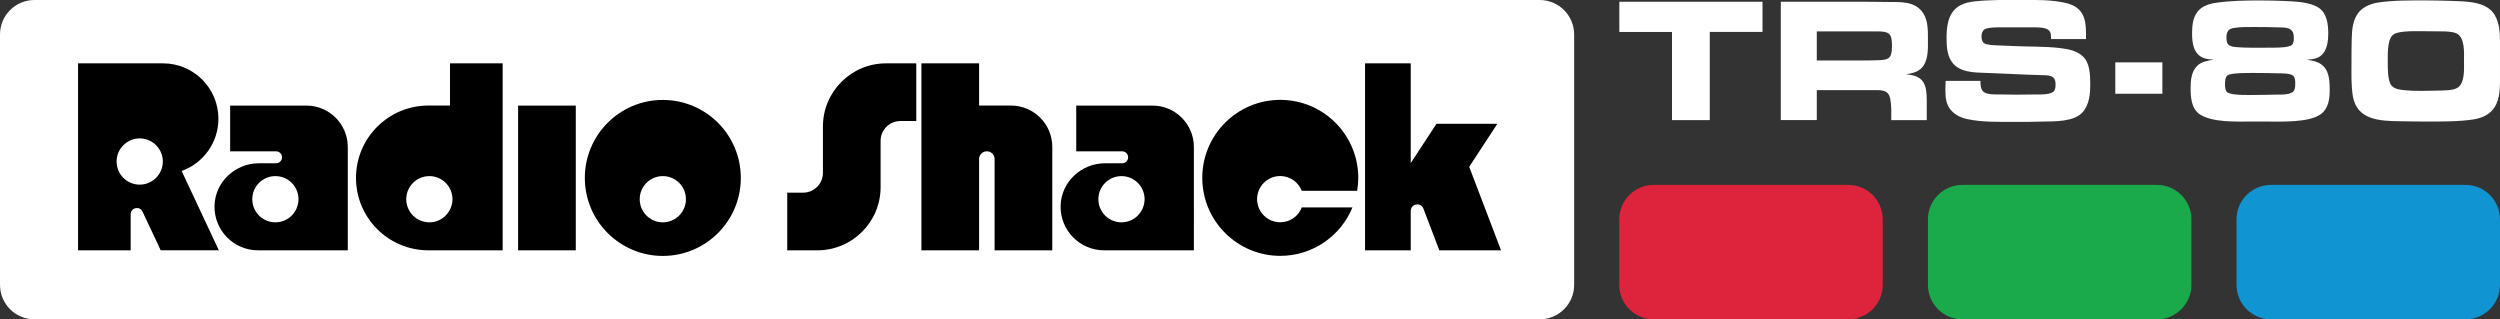 <?xml version="1.0" encoding="utf-8"?>
<!-- Generator: Adobe Illustrator 25.0.0, SVG Export Plug-In . SVG Version: 6.00 Build 0)  -->
<svg version="1.1" id="Layer_1" xmlns="http://www.w3.org/2000/svg" xmlns:xlink="http://www.w3.org/1999/xlink" x="0px" y="0px"
	 viewBox="0 0 3840 490.5" style="enable-background:new 0 0 3840 490.5;" xml:space="preserve">
<rect x="0" y="0" width="3840" height="490.5" fill="#333333" stroke="none"/>
<style type="text/css">
	.st0{fill:url(#SVGID_1_);}
	.st1{fill:url(#SVGID_2_);}
	.st2{fill:url(#SVGID_3_);}
	.st3{fill:url(#SVGID_4_);}
	.st4{fill:url(#SVGID_5_);}
	.st5{fill:url(#SVGID_6_);}
	.st6{fill:url(#SVGID_7_);}
	.st7{fill:url(#SVGID_8_);}
	.st8{fill:url(#SVGID_9_);}
	.st9{fill:url(#SVGID_10_);}
	.st10{fill:#DD243C;}
	.st11{fill:#1AAA4B;}
	.st12{fill:#1094D2;}
	.st13{fill:url(#SVGID_11_);}
	.st14{fill:url(#SVGID_12_);}
	.st15{fill:url(#SVGID_13_);}
	.st16{fill:url(#SVGID_14_);}
	.st17{fill:url(#SVGID_15_);}
	.st18{fill:url(#SVGID_16_);}
	.st19{fill:url(#SVGID_17_);}
	.st20{fill:url(#SVGID_18_);}
	.st21{fill:url(#SVGID_19_);}
	.st22{fill:url(#SVGID_20_);}
	.st23{fill:url(#SVGID_21_);}
	.st24{fill:url(#SVGID_22_);}
	.st25{fill:url(#SVGID_23_);}
	.st26{fill:url(#SVGID_24_);}
	.st27{fill:url(#SVGID_25_);}
	.st28{fill:url(#SVGID_26_);}
	.st29{fill:url(#SVGID_27_);}
	.st30{fill:url(#SVGID_28_);}
	.st31{fill:url(#SVGID_29_);}
	.st32{fill:url(#SVGID_30_);}
	.st33{fill:url(#SVGID_31_);}
	.st34{fill:url(#SVGID_32_);}
	.st35{fill:url(#SVGID_33_);}
	.st36{fill:url(#SVGID_34_);}
	.st37{fill:url(#SVGID_35_);}
	.st38{fill:url(#SVGID_36_);}
	.st39{fill:url(#SVGID_37_);}
	.st40{fill:url(#SVGID_38_);}
	.st41{fill:url(#SVGID_39_);}
	.st42{fill:url(#SVGID_40_);}
	.st43{fill:#FFFFFF;}
	.st44{fill:url(#SVGID_41_);}
	.st45{fill:url(#SVGID_42_);}
	.st46{fill:url(#SVGID_43_);}
	.st47{fill:url(#SVGID_44_);}
	.st48{fill:url(#SVGID_45_);}
	.st49{fill:url(#SVGID_46_);}
	.st50{fill:url(#SVGID_47_);}
	.st51{fill:url(#SVGID_48_);}
	.st52{fill:url(#SVGID_49_);}
	.st53{fill:url(#SVGID_50_);}
	.st54{fill:url(#SVGID_51_);}
	.st55{fill:url(#SVGID_52_);}
	.st56{fill:url(#SVGID_53_);}
	.st57{fill:url(#SVGID_54_);}
	.st58{fill:url(#SVGID_55_);}
	.st59{fill:url(#SVGID_56_);}
	.st60{fill:url(#SVGID_57_);}
	.st61{fill:url(#SVGID_58_);}
	.st62{fill:url(#SVGID_59_);}
	.st63{fill:url(#SVGID_60_);}
	.st64{fill:url(#SVGID_61_);}
	.st65{fill:url(#SVGID_62_);}
	.st66{fill:url(#SVGID_63_);}
	.st67{fill:url(#SVGID_64_);}
	.st68{fill:url(#SVGID_65_);}
	.st69{fill:url(#SVGID_66_);}
	.st70{fill:url(#SVGID_67_);}
	.st71{fill:url(#SVGID_68_);}
	.st72{fill:url(#SVGID_69_);}
	.st73{fill:url(#SVGID_70_);}
	.st74{fill:url(#SVGID_71_);}
	.st75{fill:url(#SVGID_72_);}
	.st76{fill:url(#SVGID_73_);}
	.st77{fill:url(#SVGID_74_);}
	.st78{fill:url(#SVGID_75_);}
	.st79{fill:url(#SVGID_76_);}
	.st80{fill:url(#SVGID_77_);}
	.st81{fill:url(#SVGID_78_);}
	.st82{fill:url(#SVGID_79_);}
	.st83{fill:url(#SVGID_80_);}
	.st84{fill:url(#SVGID_81_);}
	.st85{fill:url(#SVGID_82_);}
	.st86{fill:url(#SVGID_83_);}
	.st87{fill:url(#SVGID_84_);}
	.st88{fill:url(#SVGID_85_);}
	.st89{fill:url(#SVGID_86_);}
	.st90{fill:url(#SVGID_87_);}
	.st91{fill:url(#SVGID_88_);}
	.st92{fill:url(#SVGID_89_);}
	.st93{fill:url(#SVGID_90_);}
	.st94{fill:url(#SVGID_91_);}
	.st95{fill:url(#SVGID_92_);}
	.st96{fill:url(#SVGID_93_);}
	.st97{fill:url(#SVGID_94_);}
	.st98{fill:url(#SVGID_95_);}
	.st99{fill:url(#SVGID_96_);}
	.st100{fill:url(#SVGID_97_);}
	.st101{fill:url(#SVGID_98_);}
	.st102{fill:url(#SVGID_99_);}
	.st103{fill:url(#SVGID_100_);}
	.st104{fill:url(#SVGID_101_);}
	.st105{fill:url(#SVGID_102_);}
	.st106{fill:url(#SVGID_103_);}
	.st107{fill:url(#SVGID_104_);}
	.st108{fill:url(#SVGID_105_);}
	.st109{fill:url(#SVGID_106_);}
	.st110{fill:url(#SVGID_107_);}
	.st111{fill:url(#SVGID_108_);}
	.st112{fill:url(#SVGID_109_);}
	.st113{fill:url(#SVGID_110_);}
	.st114{fill:url(#SVGID_111_);}
	.st115{fill:url(#SVGID_112_);}
	.st116{fill:url(#SVGID_113_);}
	.st117{fill:url(#SVGID_114_);}
	.st118{fill:url(#SVGID_115_);}
	.st119{fill:url(#SVGID_116_);}
	.st120{fill:url(#SVGID_117_);}
	.st121{fill:url(#SVGID_118_);}
	.st122{fill:url(#SVGID_119_);}
	.st123{fill:url(#SVGID_120_);}
</style>
<g>
	<g>
		<path class="st43" d="M2626.2,49.1v135.4h-58V49.1h-80.9V2.7h219.9v46.3H2626.2z"/>
		<path class="st43" d="M2955.4,99.5c-6,10.4-16.6,12.8-27.8,14.7c27.5,1.9,31.9,15.3,31.9,40.6v29.7H2905c0-10.9,0.5-22.3-1.6-33
			c-2.5-12-10.9-13.1-21.8-13.1h-91v46h-55.3V2.7H2869c9.8,0,19.9,0.3,29.7,0.3c20.7,0.3,43.9-1.9,56.1,18.5
			c7.1,11.7,6.5,28.1,6.5,41.1C2961.4,74.7,2961.6,88.8,2955.4,99.5z M2883.2,48.2h-92.6v44.7h77.9c4.1,0,8.2-0.3,12.3-0.3
			c19.9-0.5,25.3-1.1,25.3-22.9C2906.1,51.2,2901.4,48.2,2883.2,48.2z"/>
		<path class="st43" d="M3198.5,172.8c-13.1,14.2-41.7,13.6-59.4,13.9c-14.2,0.5-28.3,0.5-42.5,0.5c-23.7,0-52.3,0.8-75.5-4.4
			c-8.7-1.9-16.3-5.4-22.6-11.7c-9.3-9-10.4-20.7-10.4-33c0-4.6,0.3-9.3,0.5-13.9h53.4c0,4.1,0,7.9,1.4,11.7
			c0.8,2.5,1.9,4.1,4.1,5.7c5.2,4.1,20.7,3.5,26.7,3.5c7.9,0,15.5,0.3,23.4,0.3c9.8,0,19.3-0.3,29.2-0.3c6.8,0,24,0.8,28.6-5.7
			c1.9-3,1.9-7.1,1.9-10.4c0-13.9-10.9-13.4-22.1-13.6c-29.2-0.8-58.3-2.5-87.5-3.5c-15.8-0.5-36-1.1-47.4-13.9
			c-9.5-10.6-10.4-25.9-10.4-39.5c0-32.4,8.4-52.9,43.3-56.4c23.4-2.5,47.7-2.2,71.4-2.2c22.9,0,47.1-0.5,69.5,4.9
			c24.8,6.3,30,22.6,30,46.3V60h-53.7v-2.7c0-5.2-0.5-9-5.2-12c-5.2-3.5-17.4-3.3-23.4-3.3h-47.1c-5.7,0-21.8-0.3-26.7,3.3
			c-3.5,2.5-4.4,6.8-4.4,10.9c0,3.3,0.8,7.6,3.5,9.8c1.9,1.6,4.6,2.2,7.1,2.5c6.3,1.1,12.8,1.1,19.1,1.4c12.3,0.5,24.5,1.1,36.8,1.4
			c21,0.5,51,0.3,71.4,5.7c6.5,1.9,12.3,4.6,17.4,9.3c11.2,9.8,11.7,28.6,11.7,42.2C3210.7,143.6,3209.4,161.1,3198.5,172.8z"/>
		<path class="st43" d="M3564.5,175.5c-18,13.1-61.3,11.2-82.8,11.2h-24.8c-22.3,0-59.1,1.6-78.2-11.2
			c-12.8-8.7-13.9-26.2-13.9-40.3c0-12,1.1-24.8,9.8-33.8c6.5-6.8,16.6-8.2,25.6-9.8c-4.1-0.3-8.4-0.5-12.5-1.6
			c-18.3-4.9-20.7-22.9-20.7-39.2c0-26.4,7.9-42,35.4-46.3c22.6-3.5,46.3-3.8,69.2-3.8c12.5,0,25.1,0.3,37.6,0.8
			c16.1,0.8,39,1.4,52.6,10.6c12.5,8.4,14.4,25.6,14.4,39.5c0,10.6-1.4,22.9-8.4,31.1c-6.5,7.6-15.3,8.4-24.8,9
			c9.8,1.6,18.3,2.7,25.6,9.8c9.5,9,9.8,24.8,9.8,37.1C3578.4,152.1,3576.5,167,3564.5,175.5z M3522.3,116.4
			c-4.1-4.1-19.1-3.8-24.3-3.8c-9.8-0.3-19.6-0.5-29.4-0.5c-9,0-40.9-0.8-46.9,3.5c-4.1,3-4.1,9.8-4.1,14.4c0,4.1,0.3,8.7,3.5,11.7
			c6.3,5.5,39.8,4.1,47.7,4.1c9.5,0,19.1-0.3,28.6-0.5c6.8,0,23.2,0.8,26.7-7.1c1.4-3,1.4-7.1,1.4-10.4
			C3525.5,124,3525.3,119.1,3522.3,116.4z M3498,42c-10.9-0.3-21.5-0.5-32.4-0.5c-11.2,0-22.9-0.3-34.1,1.4
			c-9.3,1.4-11.7,6.3-11.7,15.3c0,9.5,3.3,12.8,12.5,13.9c19.3,1.9,40.1,1.1,59.4,1.1c6.3,0,24.5,0,28.9-4.4
			c2.7-2.7,2.7-7.9,2.7-11.4C3523.3,41.4,3510.5,42.2,3498,42z"/>
		<path class="st43" d="M3799.4,183.4c-21.8,3.5-51.2,3.3-73.3,3.3c-13.6,0-27-0.3-40.6-0.5c-30-0.5-64.8-1.6-71.4-37.9
			c-3-16.9-2.2-37.3-2.2-54.5c0-10.9,0-21.5,0.3-32.4c0.3-15.3,1.4-32.7,12.5-44.4c7.4-7.6,17.7-11.4,28.1-13.1
			c21.8-3.5,51-3.3,73.3-3.3c13.4,0,27,0.5,40.3,0.8c46.6,1.1,73.6,6,73.6,59.9v64.8C3840,156.4,3832.4,177.9,3799.4,183.4z
			 M3773,51.2c-6.3-2.7-15.5-3-22.3-3c-10.9,0-21.8-0.3-33-0.3c-11.2,0-23.4-0.3-34.3,2.2c-3.3,0.8-6.5,1.9-9,4.6
			c-7.4,7.6-6.8,29.2-6.8,39c0,9-0.5,30.2,5.7,37.6c2.7,3.3,6,4.6,10.1,5.7c11.7,2.7,31.1,2.7,43.3,2.5l24-0.5
			c6.8-0.3,16.1-0.3,22.3-3.3c13.6-6,11.7-30,11.7-42C3784.7,81.8,3786.6,57.5,3773,51.2z"/>
		<rect x="3249.1" y="95.8" class="st43" width="72.3" height="48.2"/>
	</g>
	<g>
		<path class="st11" d="M3313,490.5h-298.7c-29.3,0-53-23.7-53-53V337c0-29.3,23.7-53,53-53H3313c29.3,0,53,23.7,53,53v100.5
			C3366,466.8,3342.2,490.5,3313,490.5z"/>
		<g>
			<path class="st10" d="M2838.9,490.5h-298.7c-29.3,0-53-23.7-53-53V337c0-29.3,23.7-53,53-53h298.7c29.3,0,53,23.7,53,53v100.5
				C2891.9,466.8,2868.2,490.5,2838.9,490.5z"/>
			<path class="st12" d="M3787,490.5h-298.7c-29.3,0-53-23.7-53-53V337c0-29.3,23.7-53,53-53H3787c29.3,0,53,23.7,53,53v100.5
				C3840,466.8,3816.3,490.5,3787,490.5z"/>
		</g>
	</g>
	<g>
		<path class="st43" d="M2364.9,490.5H53c-29.3,0-53-23.7-53-53V53C0,23.7,23.7,0,53,0h2311.9c29.3,0,53,23.7,53,53v384.6
			C2417.9,466.8,2394.2,490.5,2364.9,490.5z"/>
		<g>
			<rect x="795.8" y="162.2" width="88.6" height="222.3"/>
			<path d="M1264,194.4v71.2c0,16.7-13.6,30.3-30.3,30.3h-24.5v88.6h46.3c53.6,0,97.1-43.5,97.1-97.1v-71.2
				c0-16.7,13.6-30.3,30.3-30.3h24.5V97.3H1361C1307.4,97.3,1264,140.8,1264,194.4z"/>
			<path d="M1503.9,162.2V97.3h-88.6v287.2h88.6V244.3c0-6.6,5.3-11.9,11.9-11.9h0c6.6,0,11.9,5.3,11.9,11.9v140.2h88.6V225.6
				c0-35-28.4-63.5-63.5-63.5H1503.9z"/>
			<path d="M2305.6,384.5l-48.9-128.3l43.2-66h-93.5l-39.5,60.3l0,0V97.3h-70.2v287.2h70.2v-60.4c0-11.2,15.5-14.1,19.5-3.6l24.4,64
				H2305.6z"/>
			<path d="M691.2,97.3v64.8H658c-61.4,0-111.2,49.8-111.2,111.2S596.6,384.5,658,384.5h33.2h33.1h47.8V97.3H691.2z M659.5,341.5
				c-19.6,0-35.5-15.9-35.5-35.5c0-19.6,15.9-35.5,35.5-35.5c19.6,0,35.5,15.9,35.5,35.5C694.9,325.6,679,341.5,659.5,341.5z"/>
			<path d="M470.7,162.2H353.5v70.2H424c5.1,0,9.2,4.1,9.2,9.2v0c0,5.1-4.1,9.2-9.2,9.2h-26.3c-36.4,0-67.2,28.6-68.2,65
				c-1,37.8,29.3,68.7,66.8,68.7h36.9h12.4h64.8h11.4h12.4V225.6C534.1,190.6,505.7,162.2,470.7,162.2z M423,341.5
				c-19.6,0-35.5-15.9-35.5-35.5c0-19.6,15.9-35.5,35.5-35.5c19.6,0,35.5,15.9,35.5,35.5C458.4,325.6,442.6,341.5,423,341.5z"/>
			<path d="M1770.3,162.2h-117.2v70.2h70.5c5.1,0,9.2,4.1,9.2,9.2v0c0,5.1-4.1,9.2-9.2,9.2h-26.3c-36.4,0-67.2,28.6-68.2,65
				c-1,37.8,29.3,68.7,66.8,68.7h36.9h12.4h64.8h11.4h12.4V225.6C1833.7,190.6,1805.3,162.2,1770.3,162.2z M1722.6,341.5
				c-19.6,0-35.5-15.9-35.5-35.5c0-19.6,15.9-35.5,35.5-35.5c19.6,0,35.5,15.9,35.5,35.5C1758,325.6,1742.1,341.5,1722.6,341.5z"/>
			<path d="M279,262.6c32.9-11.7,56.5-43.2,56.5-80.2c0-47-38.1-85.1-85.1-85.1c-1.7,0-130.5,0-130.5,0v287.2h80.8v-55.4
				c0-10.2,13.9-13.3,18.2-4.1l27.9,59.4h89.3L279,262.6z M214.6,283.6c-19.6,0-35.5-15.9-35.5-35.5s15.9-35.5,35.5-35.5
				c19.6,0,35.5,15.9,35.5,35.5S234.1,283.6,214.6,283.6z"/>
			<path d="M1018.1,153.5c-66.2,0-119.8,53.7-119.8,119.8s53.7,119.8,119.8,119.8c66.2,0,119.8-53.7,119.8-119.8
				S1084.3,153.5,1018.1,153.5z M1018.1,341.5c-19.6,0-35.5-15.9-35.5-35.5c0-19.6,15.9-35.5,35.5-35.5c19.6,0,35.5,15.9,35.5,35.5
				C1053.6,325.6,1037.7,341.5,1018.1,341.5z"/>
			<path d="M1999.5,318.7c-5.1,13.3-18,22.7-33.1,22.7c-19.6,0-35.5-15.9-35.5-35.5c0-19.6,15.9-35.5,35.5-35.5
				c15.1,0,27.9,9.4,33.1,22.7h85.1c1.1-6.5,1.7-13.1,1.7-19.9c0-66.2-53.7-119.8-119.8-119.8c-66.2,0-119.8,53.7-119.8,119.8
				s53.7,119.8,119.8,119.8c50.1,0,93-30.8,110.9-74.4H1999.5z"/>
		</g>
	</g>
</g>
</svg>
